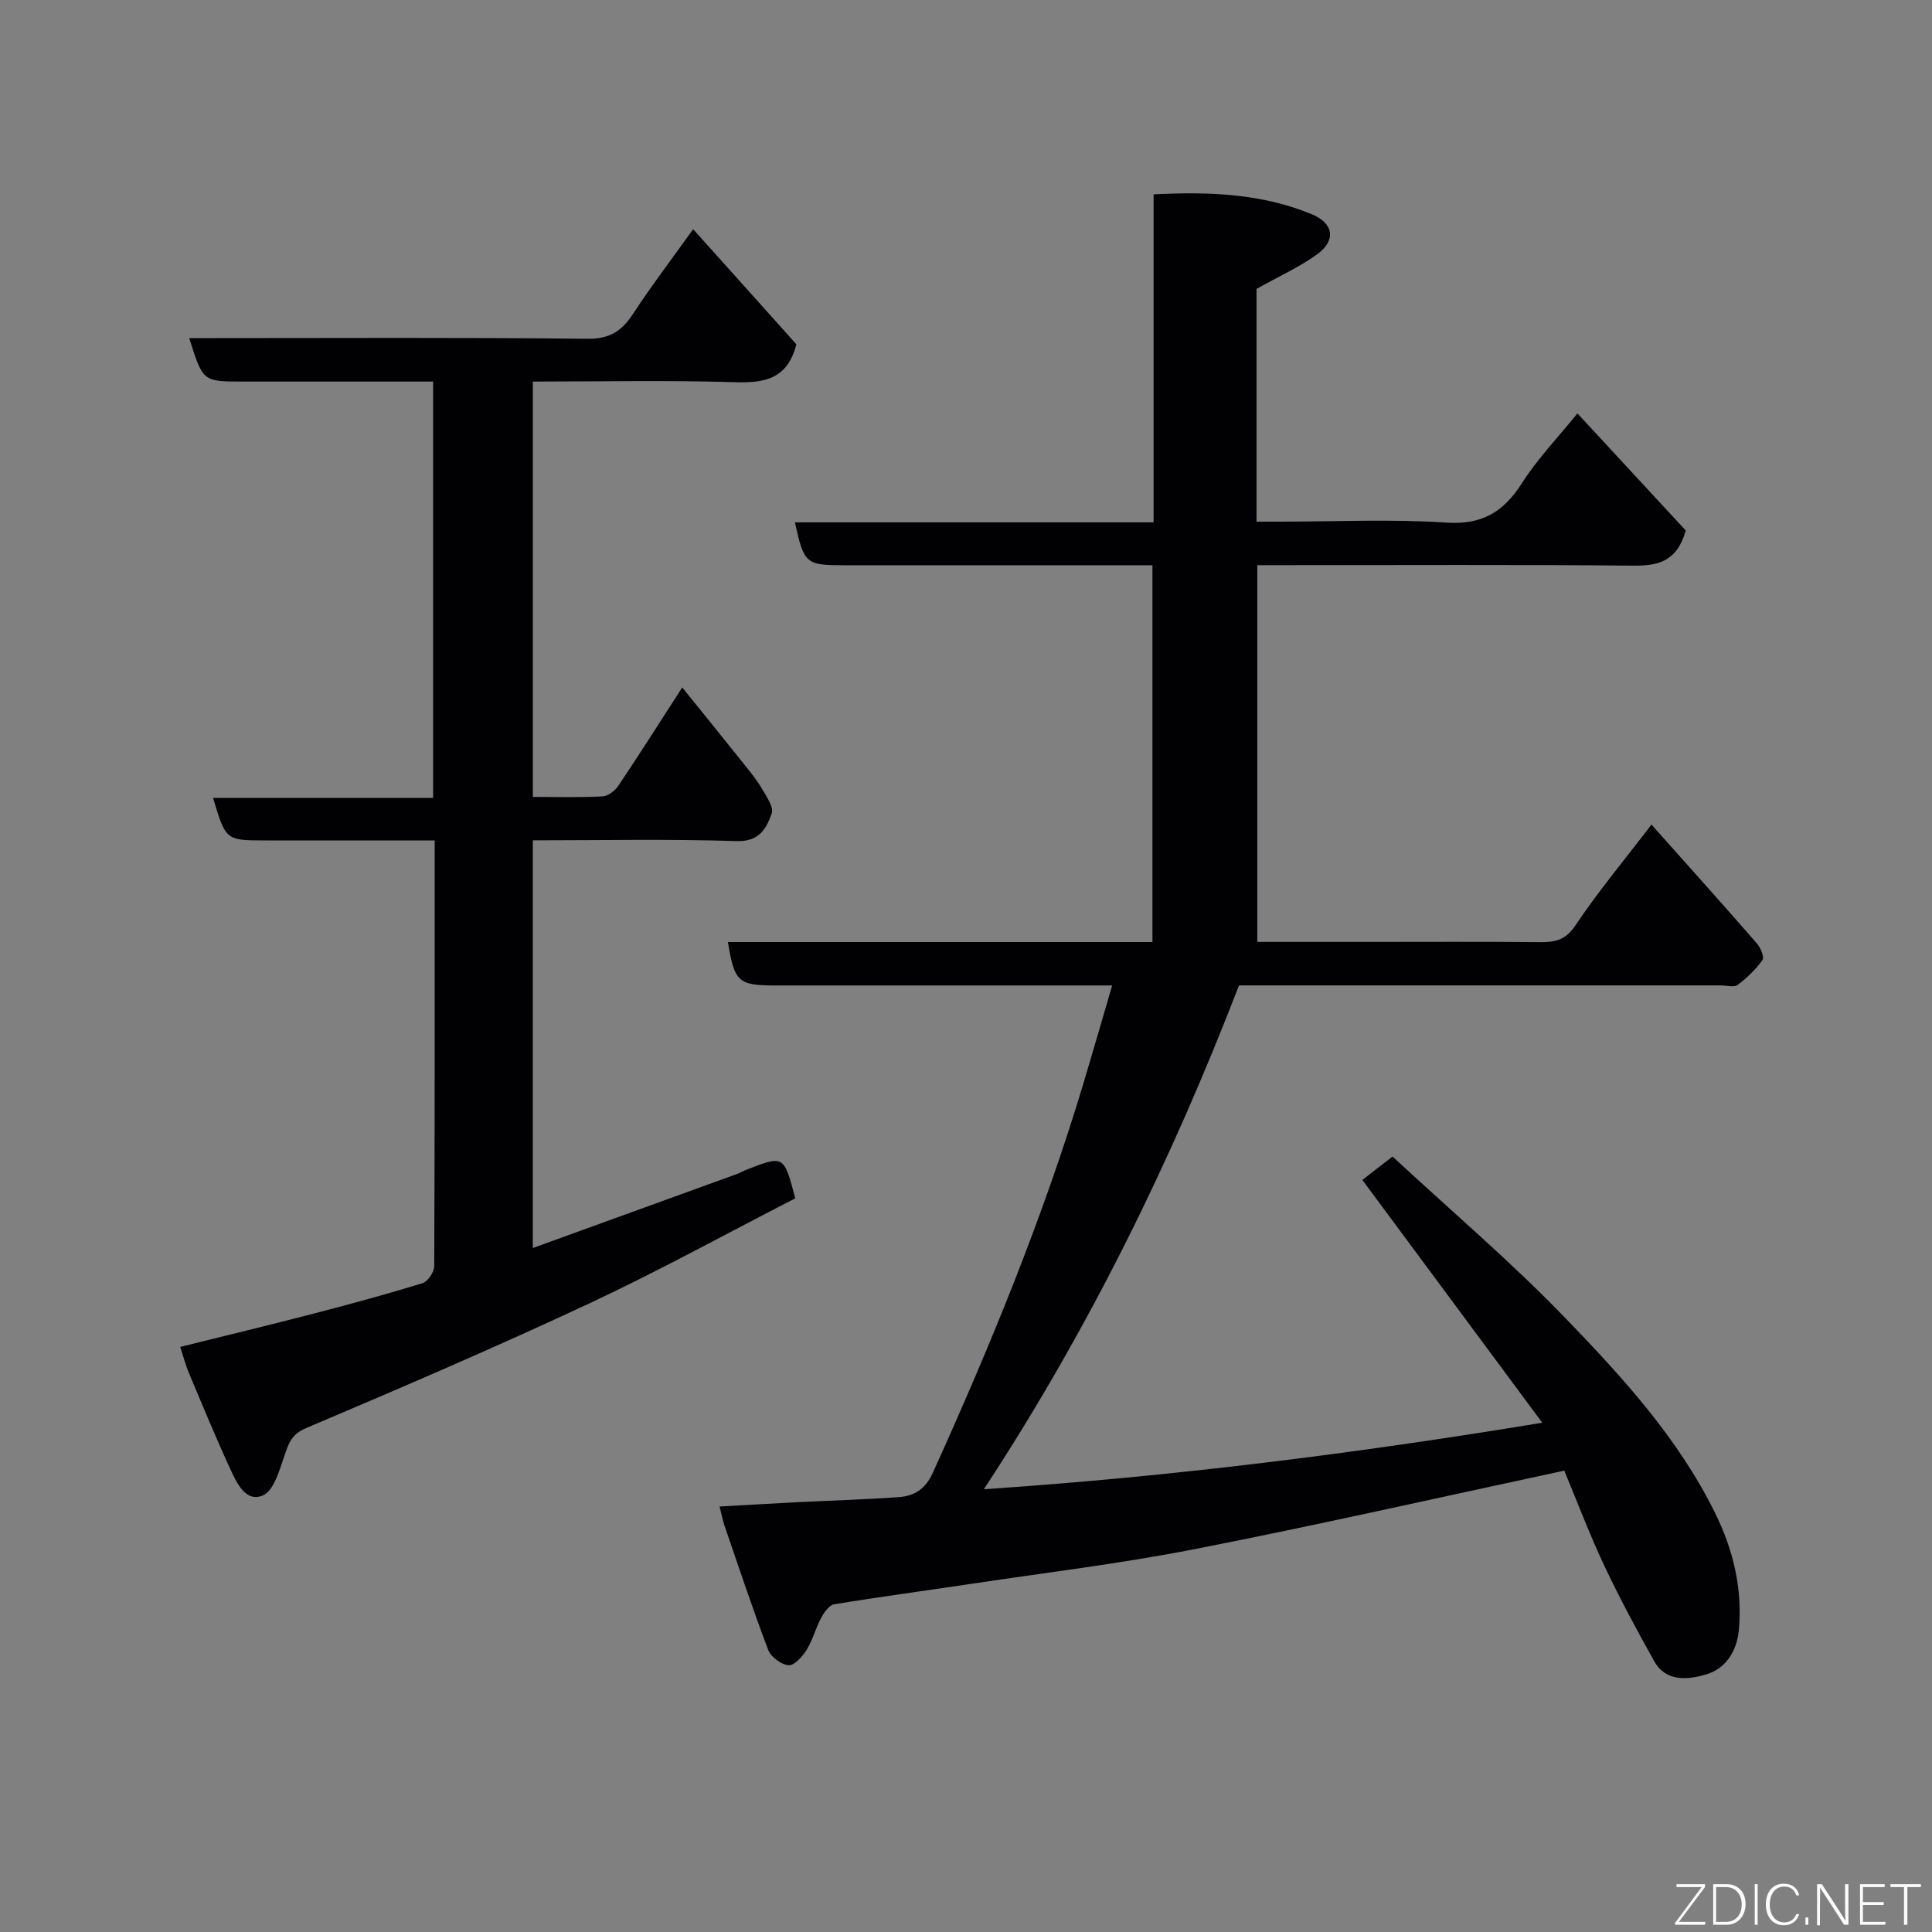 <svg enable-background="new 0 0 400 400" viewBox="0 0 400 400" xmlns="http://www.w3.org/2000/svg"><rect x="0" y="0" width="400" height="400" fill="#808080" stroke="none"/><path d="m260.15 59.81v48.19h4.84c11.5 0 23.03-.56 34.48.2 7.45.49 11.86-2.25 15.66-8.21 3.15-4.95 7.3-9.26 11.46-14.4 7.83 8.46 15.4 16.65 22.43 24.25-1.89 6.58-5.87 7.32-11.01 7.27-23.99-.23-47.99-.1-71.99-.1-1.8 0-3.61 0-5.71 0v78h23.02c11.83 0 23.66-.07 35.49.05 3.14.03 5.3-.4 7.35-3.46 4.71-7.03 10.16-13.56 15.75-20.88 7.38 8.28 14.66 16.39 21.82 24.6.77.88 1.59 2.84 1.16 3.44-1.39 1.96-3.21 3.71-5.15 5.16-.75.56-2.26.1-3.43.1-33.15 0-66.31 0-99.8 0-13.94 36.11-30.81 70.75-52.82 104.31 38.98-2.62 76.63-7.35 115.61-13.77-12.74-17.2-24.86-33.54-37.25-50.27 1.77-1.37 3.79-2.94 6.25-4.84 12.1 11.22 24.47 21.73 35.69 33.35 11.82 12.24 23.4 24.86 31.07 40.41 3.8 7.7 5.71 15.67 4.94 24.26-.41 4.52-2.82 8.07-6.85 9.23-3.6 1.04-8.23 1.62-10.68-2.78-3.64-6.5-7.18-13.08-10.35-19.81-3.05-6.47-5.57-13.18-8.26-19.63-25.67 5.5-51.02 11.26-76.52 16.25-15.54 3.04-31.31 4.93-46.98 7.29-9.21 1.39-18.46 2.61-27.65 4.13-1.04.17-2.1 1.67-2.7 2.79-1.15 2.14-1.75 4.6-3.02 6.65-.86 1.38-2.55 3.28-3.72 3.18-1.52-.12-3.67-1.71-4.23-3.17-3.23-8.49-6.09-17.12-9.04-25.71-.37-1.06-.57-2.18-1.03-3.98 5.39-.3 10.6-.62 15.8-.88 7.1-.36 14.21-.56 21.3-1.07 3.18-.23 5.5-1.61 7.04-5.01 11.9-26.28 22.86-52.92 31.17-80.58 1.96-6.52 3.84-13.06 5.97-20.34-2.19 0-3.94 0-5.68 0-21.33 0-42.66 0-63.99 0-7.75 0-8.54-.71-9.88-8.99h87.89c0-25.89 0-51.61 0-78.01-1.63 0-3.39 0-5.15 0-19.5 0-38.99 0-58.49 0-8.16 0-8.48-.27-10.38-8.88h74.26c0-22.76 0-45.14 0-67.91 11.57-.59 22.46-.16 32.83 4.15 4.46 1.86 4.97 5.41 1.04 8.26-3.79 2.72-8.15 4.68-12.56 7.16z" fill="#010103"/><path d="m37.32 278.86c9.34-2.32 18.47-4.52 27.57-6.88 7.56-1.96 15.1-4.01 22.56-6.3 1.11-.34 2.44-2.28 2.45-3.49.13-29.15.1-58.31.1-88.19-4.31 0-8.4 0-12.49 0-7.5 0-15 0-22.5 0-8.26 0-8.26 0-10.9-8.8h45.56c0-28.9 0-57.28 0-86.2-13.21 0-26.32 0-39.44 0-8.23 0-8.23 0-11.05-9h5.46c25.67 0 51.33-.15 77 .14 4.6.05 7.1-1.6 9.43-5.17 3.75-5.73 7.91-11.19 12.44-17.52 7.45 8.3 14.55 16.22 21.37 23.83-1.85 7.25-6.62 8.05-12.82 7.85-13.79-.43-27.61-.13-41.74-.13v85.99c4.9 0 9.7.15 14.47-.11 1.14-.06 2.57-1.2 3.27-2.25 4.34-6.47 8.5-13.04 13.19-20.3 4.42 5.48 8.62 10.65 12.78 15.86 1.33 1.66 2.69 3.33 3.75 5.15.94 1.61 2.46 3.81 1.99 5.11-1.11 3.06-2.54 5.84-7.25 5.69-13.96-.45-27.93-.16-42.21-.16v84.41c14.28-5.17 28.31-10.26 42.34-15.35.61-.22 1.18-.58 1.79-.82 7.85-3.08 7.85-3.08 10.21 5.88-14.11 7.24-28.15 14.98-42.64 21.76-19.34 9.04-38.98 17.48-58.64 25.81-3.03 1.29-3.57 3.1-4.45 5.63-1.05 3.02-2.19 7.29-4.48 8.3-3.56 1.56-5.45-2.6-6.78-5.5-2.99-6.48-5.71-13.08-8.47-19.66-.72-1.62-1.16-3.38-1.87-5.58z" fill="#010103"/><g fill="#fbfcfa"><path d="m346.9 398 5.4-7.3h-5.2v-.6h5.9v.6l-5.4 7.2h5.5l-.1.6h-6.2v-.5z"/><path d="m354.7 390.1h2.8c2.3 0 3.9 1.6 3.9 4.1s-1.6 4.3-3.9 4.3h-2.8zm.6 7.8h2c2.2 0 3.3-1.6 3.3-3.6 0-1.8-1-3.6-3.3-3.6h-2z"/><path d="m363.9 390.1v8.4h-.6v-8.4h1.6z"/><path d="m372.5 396.3c-.4 1.3-1.4 2.3-3.2 2.3-2.4 0-3.7-1.9-3.7-4.3 0-2.3 1.2-4.3 3.7-4.3 1.8 0 2.9 1 3.2 2.4h-.6c-.4-1.1-1.1-1.8-2.5-1.8-2.1 0-3 1.9-3 3.7s.9 3.7 3 3.7c1.4 0 2.1-.7 2.5-1.7z"/><path d="m373.8 398.5v-1.5h.6v1.5z"/><path d="m376.2 398.5v-8.4h1c1.3 2 4.4 6.7 4.9 7.6-.1-1.2-.1-2.4-.1-3.8v-3.8h.7v8.4h-.9c-1.2-1.9-4.4-6.8-5-7.7.1 1.1 0 2.3 0 3.9v3.9h-.6z"/><path d="m390 394.4h-4.3v3.5h4.7l-.1.6h-5.2v-8.4h5.1v.6h-4.5v3.1h4.3z"/><path d="m394.2 390.7h-2.8v-.6h6.3v.6h-2.8v7.8h-.7z"/></g></svg>